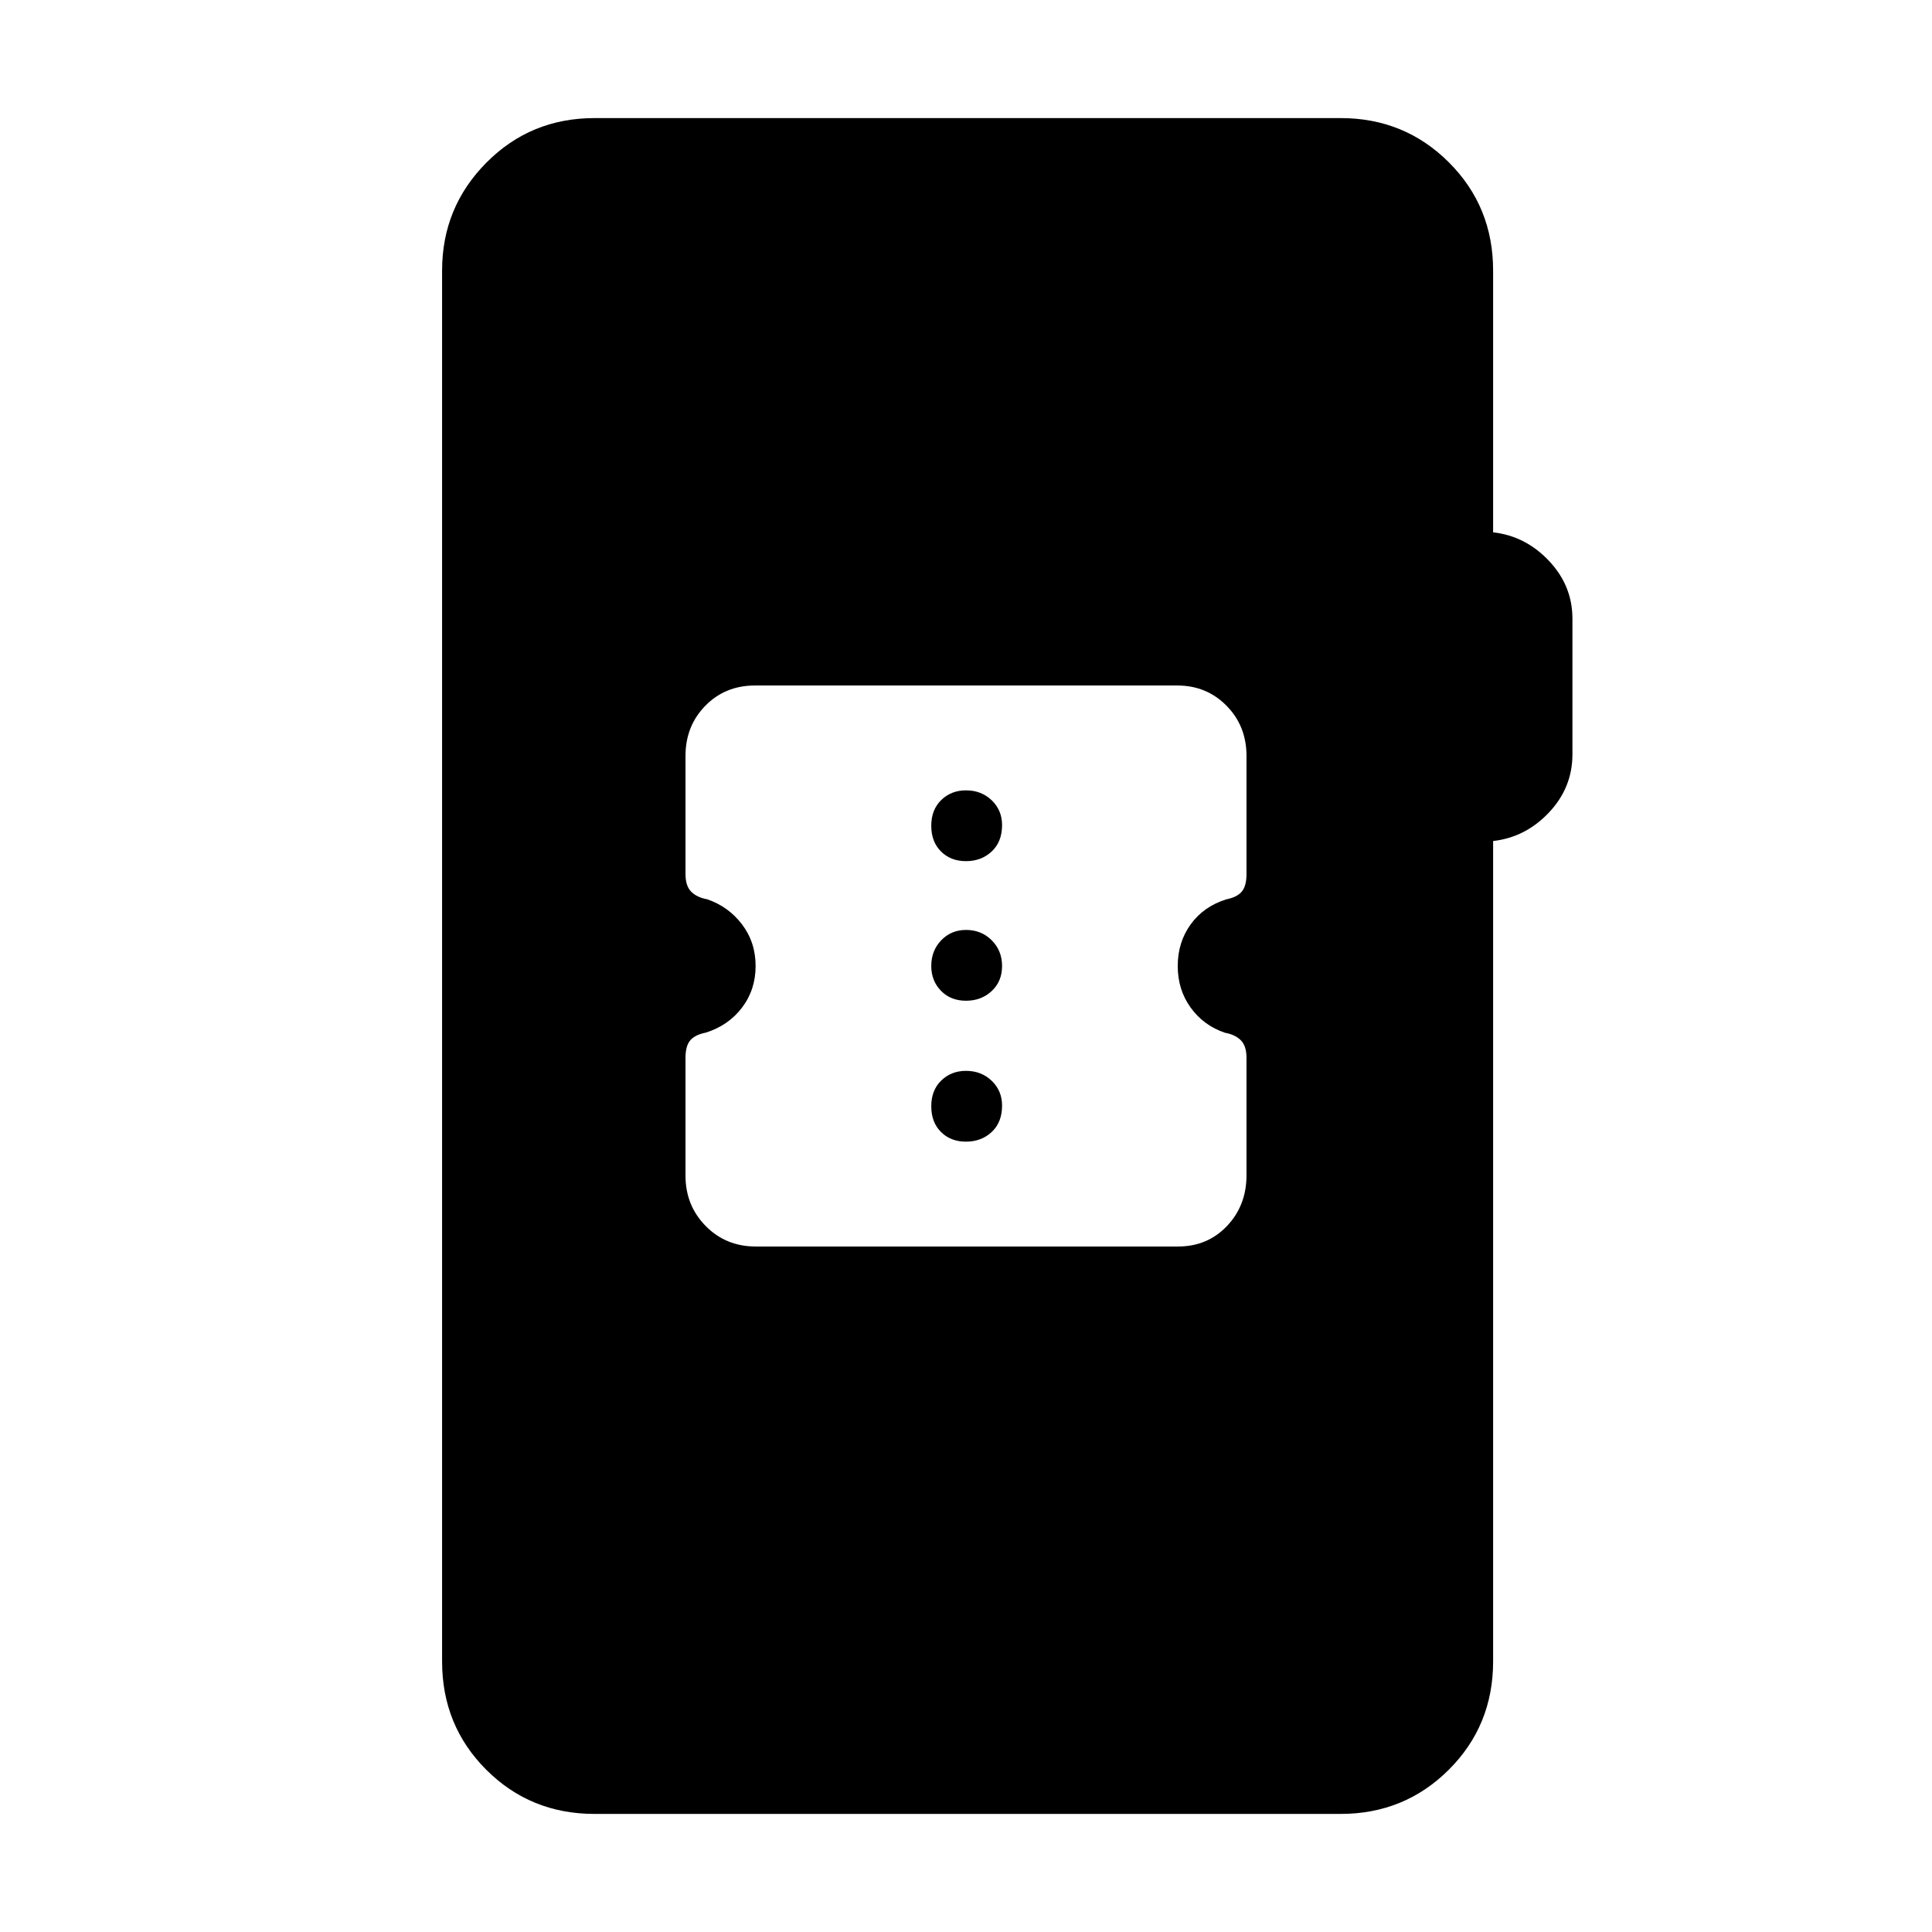 <svg xmlns="http://www.w3.org/2000/svg" height="40" viewBox="0 -960 960 960" width="40"><path d="M295.46-58.67q-31.88 0-53.84-21.95-21.95-21.96-21.95-53.84v-691.08q0-31.42 21.97-53.6 21.98-22.19 53.82-22.19h370.67q31.73 0 53.76 21.95 22.03 21.96 22.03 53.84v130.05q16.11 1.82 27.76 14.18 11.65 12.36 11.65 28.69v67.49q0 16.49-11.65 28.85-11.65 12.36-27.76 14.18v407.64q0 31.88-22.03 53.84-22.03 21.95-53.76 21.95H295.46Zm80.04-281.95h209.9q14.58 0 24.28-10.19 9.7-10.19 9.7-25.26v-58.3q0-5.92-2.84-8.74-2.85-2.83-7.85-3.71-10.62-3.6-17.05-12.49-6.43-8.9-6.43-20.69 0-11.79 6.43-20.69 6.43-8.89 17.66-12.42 5.39-1.07 7.74-3.87 2.34-2.79 2.34-8.74v-58.65q0-14.88-9.92-24.95-9.92-10.06-24.49-10.06h-209.8q-14.83 0-24.69 10.06-9.86 10.07-9.86 24.95v58.66q0 5.95 2.84 8.79 2.85 2.85 7.85 3.74 10.62 3.6 17.39 12.49 6.76 8.9 6.76 20.69 0 11.79-6.76 20.69-6.77 8.89-18 12.42-5.39 1.07-7.74 3.85-2.34 2.79-2.34 8.72v58.48q0 14.84 10.03 25.03 10.03 10.19 24.85 10.19Zm104.5-52.1q-7.63 0-12.44-4.81-4.82-4.81-4.82-12.78 0-7.96 4.95-12.77 4.95-4.82 12.31-4.82 7.63 0 12.78 4.95 5.14 4.94 5.14 12.31 0 8.3-5.14 13.11-5.15 4.81-12.78 4.81Zm0-70.02q-7.63 0-12.44-4.95-4.82-4.95-4.82-12.31 0-7.63 4.95-12.78 4.95-5.14 12.31-5.14 7.63 0 12.78 5.14 5.14 5.15 5.14 12.78 0 7.63-5.14 12.44-5.15 4.82-12.78 4.82Zm0-69.36q-7.63 0-12.44-4.82-4.82-4.81-4.82-12.77 0-7.97 4.95-12.78t12.31-4.81q7.63 0 12.78 4.94 5.14 4.95 5.14 12.31 0 8.3-5.14 13.11-5.15 4.82-12.78 4.82Z"/></svg>